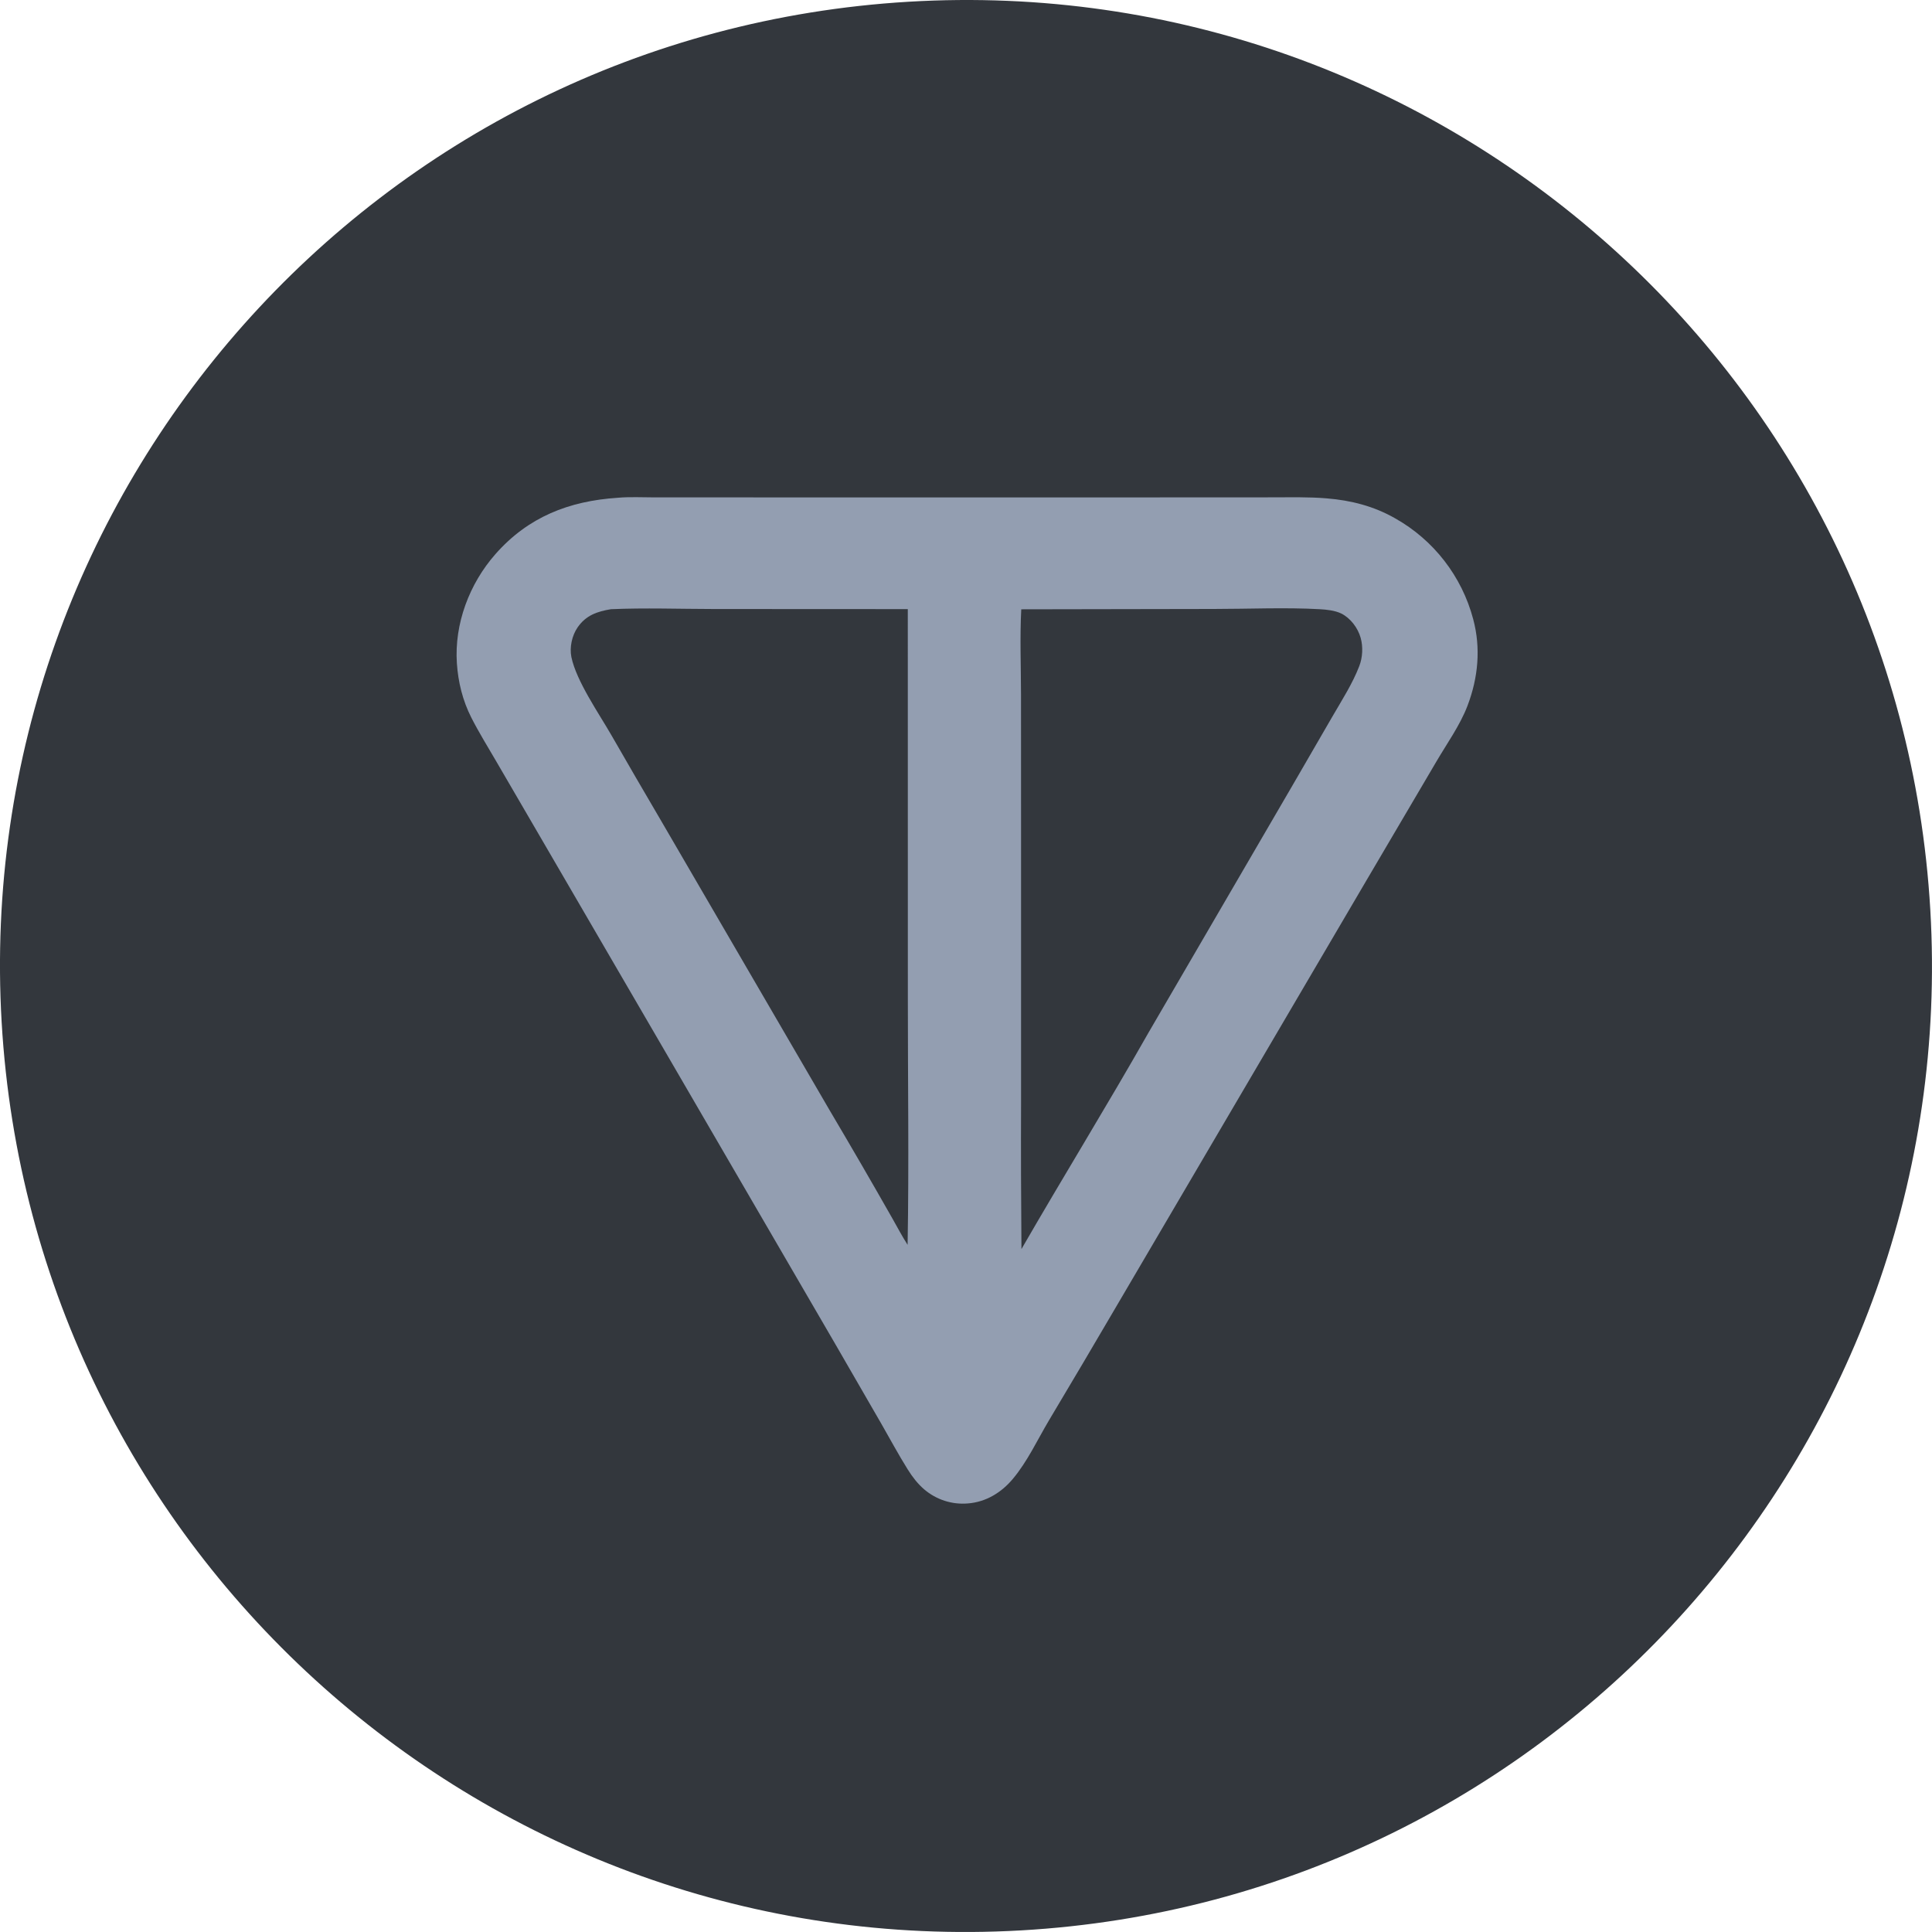 <svg width="40" height="40" viewBox="0 0 40 40" fill="none" xmlns="http://www.w3.org/2000/svg">
<g clip-path="url(#clip0_2511_779)">
<path d="M18.81 0.036C29.846 -0.622 39.322 7.799 39.965 18.837C40.609 29.874 32.175 39.339 21.137 39.967C10.12 40.594 0.676 32.18 0.034 21.163C-0.607 10.147 7.794 0.693 18.81 0.036Z" fill="#33373D"/>
<path d="M12.787 10.306C13.037 10.283 13.303 10.298 13.555 10.298L14.995 10.298L19.535 10.299L24.702 10.298L26.36 10.297C26.728 10.297 27.099 10.287 27.467 10.318C27.971 10.359 28.443 10.479 28.884 10.731C29.683 11.18 30.266 11.933 30.501 12.819C30.662 13.421 30.604 14.031 30.383 14.612C30.228 15.019 29.953 15.4 29.733 15.777L28.293 18.224L23.136 27.008C22.666 27.812 22.192 28.613 21.715 29.412C21.478 29.811 21.27 30.261 20.972 30.616C20.735 30.901 20.414 31.098 20.039 31.127C19.711 31.155 19.386 31.05 19.136 30.837C18.998 30.719 18.89 30.577 18.794 30.424C18.601 30.116 18.427 29.791 18.245 29.474L17.293 27.826L13.799 21.818L11.145 17.258L10.273 15.761C10.099 15.462 9.914 15.164 9.757 14.855C9.579 14.504 9.485 14.123 9.459 13.731C9.405 12.913 9.718 12.086 10.256 11.474C10.934 10.703 11.78 10.373 12.787 10.306Z" fill="#939EB1"/>
<path d="M21.144 12.615L25.128 12.608C25.845 12.608 26.617 12.573 27.325 12.613C27.464 12.62 27.641 12.64 27.767 12.701C27.96 12.796 28.114 13.001 28.171 13.206C28.223 13.391 28.212 13.612 28.142 13.792C28.003 14.153 27.787 14.488 27.593 14.823L26.768 16.247L23.779 21.379C22.924 22.885 22.013 24.361 21.148 25.861C21.139 24.843 21.136 23.825 21.14 22.806L21.14 17.676L21.139 14.385C21.138 13.798 21.114 13.2 21.144 12.615Z" fill="#33373D"/>
<path d="M12.648 12.613C13.352 12.582 14.069 12.608 14.775 12.609L18.795 12.611L18.796 20.673C18.795 22.372 18.821 24.074 18.791 25.773C18.676 25.595 18.577 25.404 18.472 25.22C18.043 24.465 17.607 23.714 17.165 22.967L13.677 16.975C13.334 16.391 12.994 15.806 12.657 15.219C12.398 14.769 11.933 14.101 11.83 13.604C11.789 13.402 11.842 13.158 11.959 12.989C12.131 12.739 12.364 12.66 12.648 12.613Z" fill="#33373D"/>
</g>
<defs>
<clipPath id="clip0_2511_779">
<rect width="40" height="40" fill="white"/>
</clipPath>
</defs>
</svg>
